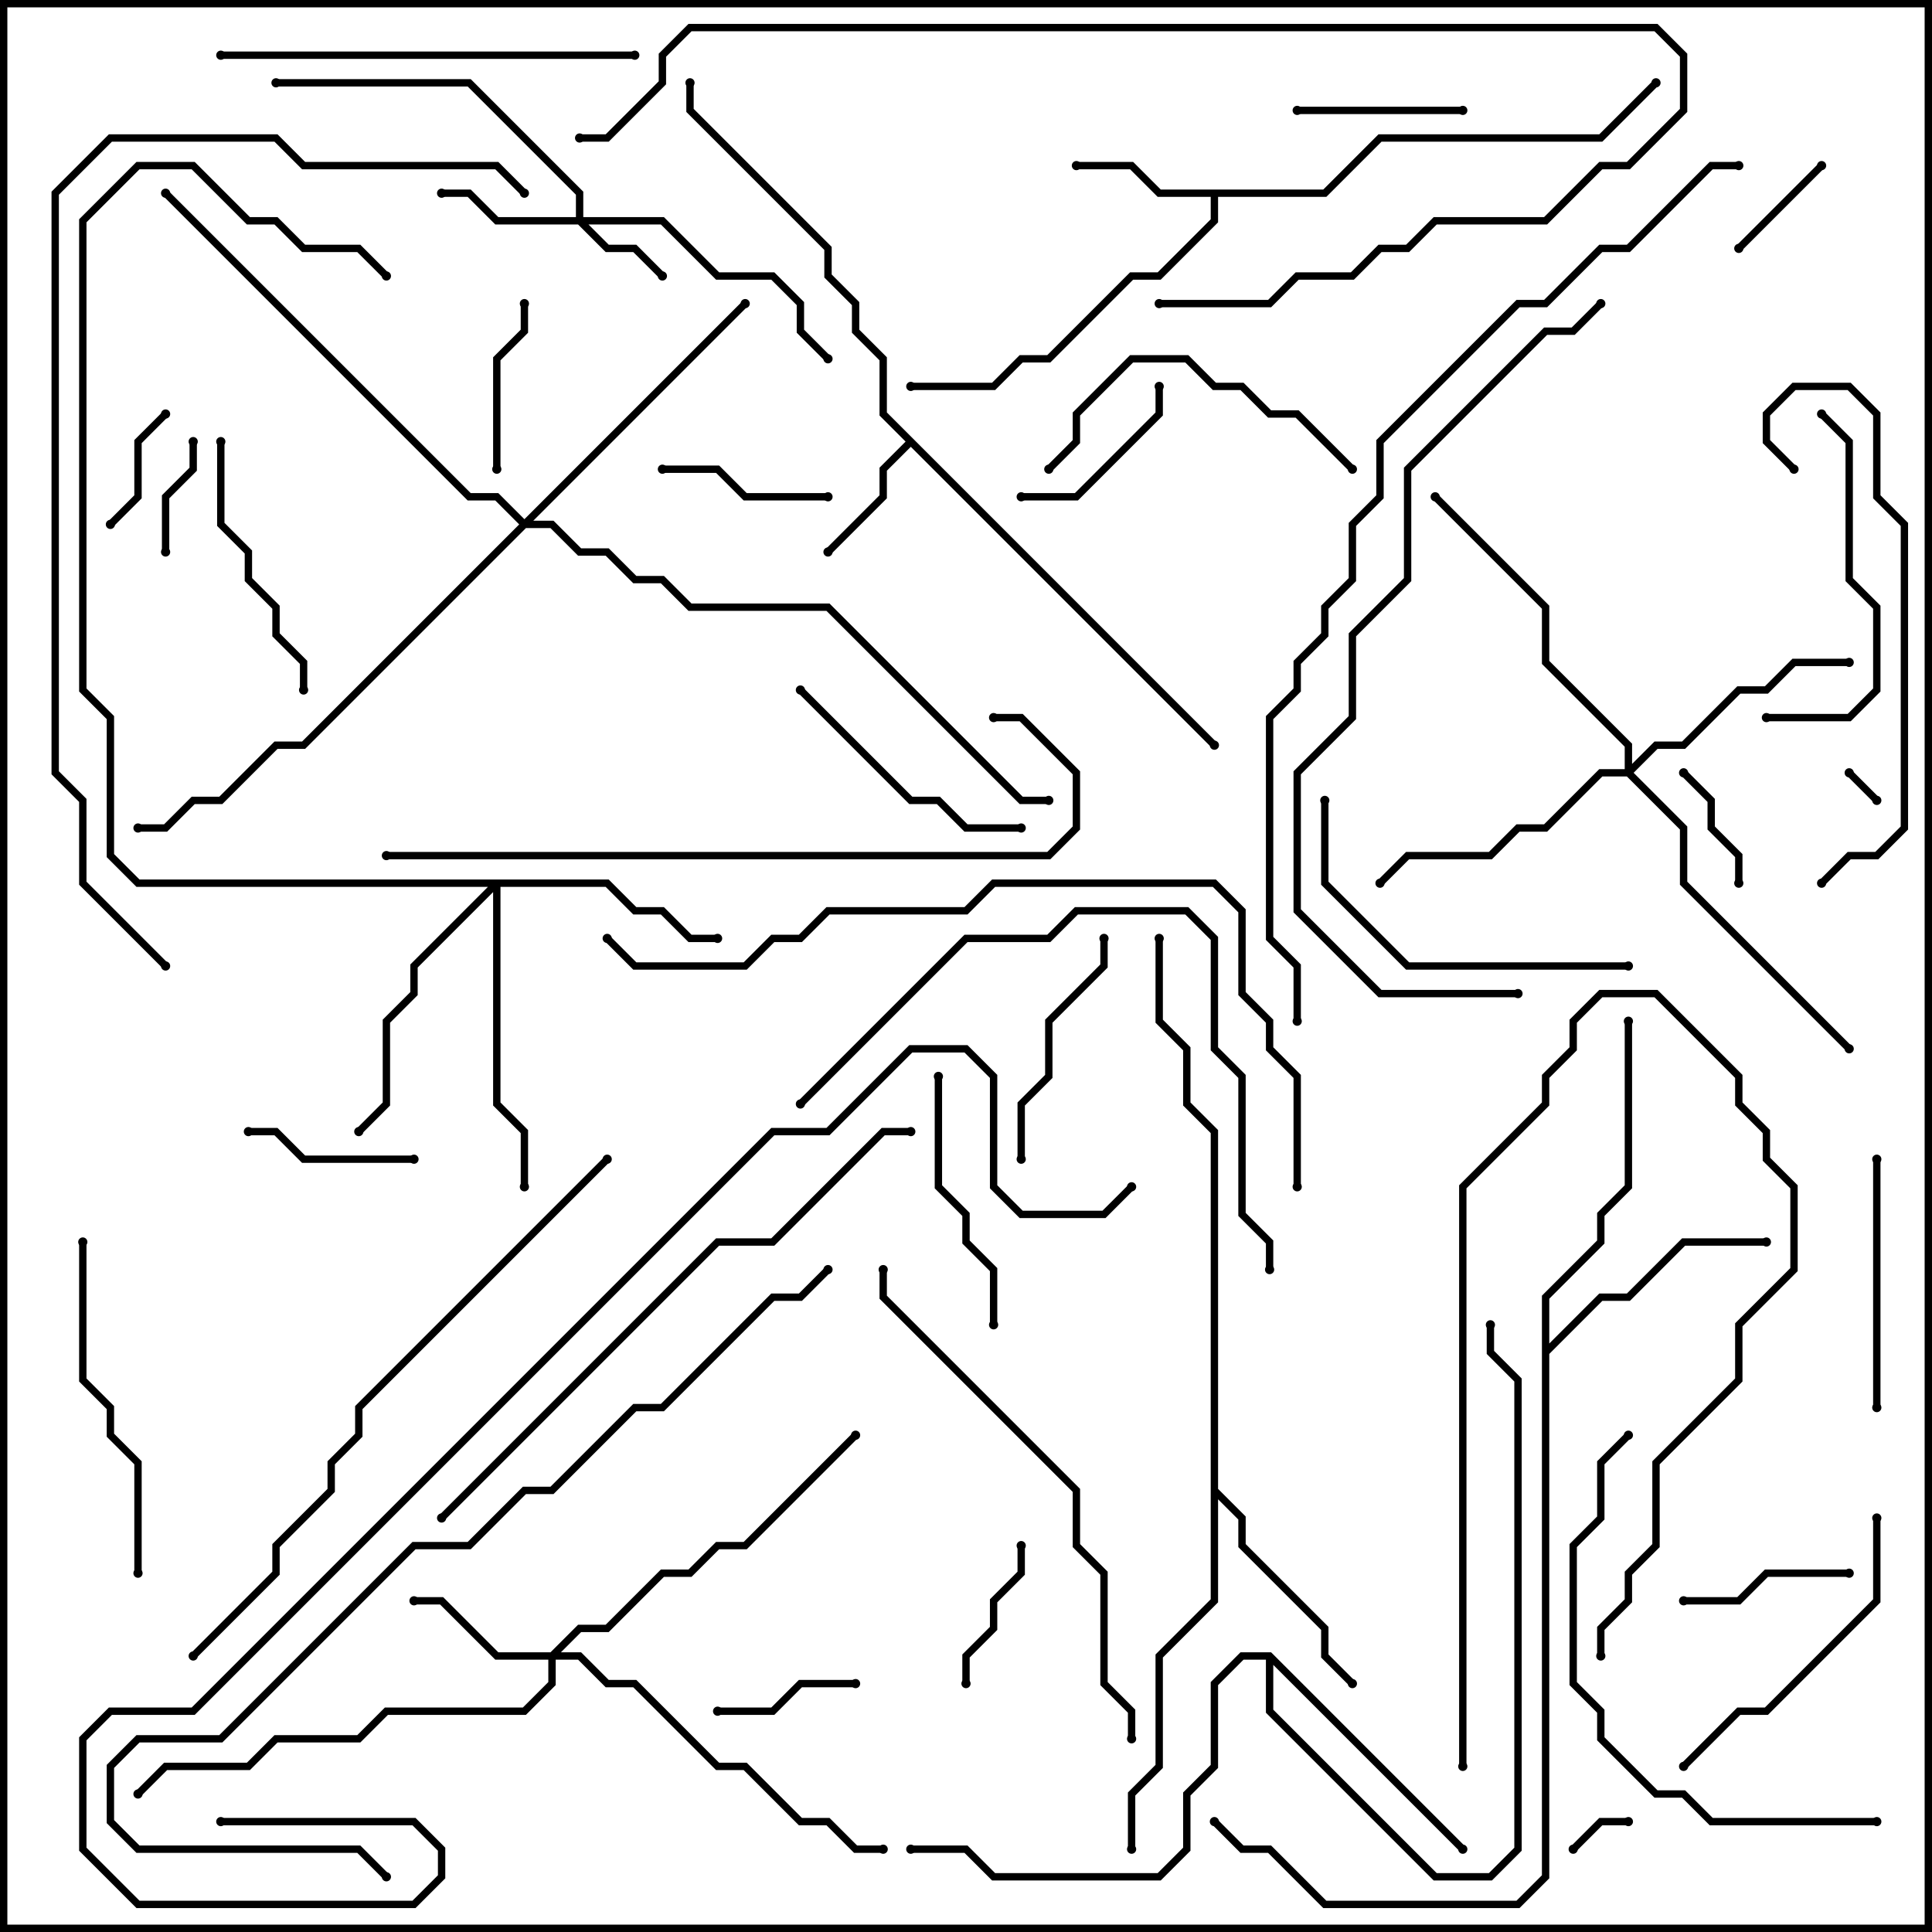 <svg version="1.1" width="105" height="105" xmlns="http://www.w3.org/2000/svg"><path d="M66.141,40.359L65.859,40.641L49.5,24.283L48.2,25.583L48.2,27.083L45.141,30.141L44.859,29.859L47.8,26.917L47.8,25.417L49.217,24L47.8,22.583L47.8,19.583L46.3,18.083L46.3,16.583L44.8,15.083L44.8,13.583L37.3,6.083L37.3,4.5L37.7,4.5L37.7,5.917L45.2,13.417L45.2,14.917L46.7,16.417L46.7,17.917L48.2,19.417L48.2,22.417z" stroke="none"/><path d="M71.917,10.3L74.917,7.3L86.917,7.3L89.859,4.359L90.141,4.641L87.083,7.7L75.083,7.7L72.083,10.7L66.2,10.7L66.2,12.083L63.083,15.2L61.583,15.2L57.083,19.7L55.583,19.7L54.083,21.2L49.5,21.2L49.5,20.8L53.917,20.8L55.417,19.3L56.917,19.3L61.417,14.8L62.917,14.8L65.8,11.917L65.8,10.7L62.917,10.7L61.417,9.2L58.5,9.2L58.5,8.8L61.583,8.8L63.083,10.3z" stroke="none"/><path d="M65.8,61.583L64.3,60.083L64.3,57.083L62.8,55.583L62.8,51L63.2,51L63.2,55.417L64.7,56.917L64.7,59.917L66.2,61.417L66.2,80.917L67.7,82.417L67.7,83.917L72.2,88.417L72.2,89.917L73.641,91.359L73.359,91.641L71.8,90.083L71.8,88.583L67.3,84.083L67.3,82.583L66.2,81.483L66.2,87.083L63.2,90.083L63.2,96.083L61.7,97.583L61.7,100.5L61.3,100.5L61.3,97.417L62.8,95.917L62.8,89.917L65.8,86.917z" stroke="none"/><path d="M83.8,70.417L86.8,67.417L86.8,65.917L88.3,64.417L88.3,55.5L88.7,55.5L88.7,64.583L87.2,66.083L87.2,67.583L84.2,70.583L84.2,73.017L86.917,70.3L88.417,70.3L91.417,67.3L96,67.3L96,67.7L91.583,67.7L88.583,70.7L87.083,70.7L84.2,73.583L84.2,102.083L82.583,103.7L71.917,103.7L68.917,100.7L67.417,100.7L65.859,99.141L66.141,98.859L67.583,100.3L69.083,100.3L72.083,103.3L82.417,103.3L83.8,101.917z" stroke="none"/><path d="M69.083,89.8L79.641,100.359L79.359,100.641L69.2,90.483L69.2,92.917L78.083,101.8L80.917,101.8L82.3,100.417L82.3,75.083L80.8,73.583L80.8,72L81.2,72L81.2,73.417L82.7,74.917L82.7,100.583L81.083,102.2L77.917,102.2L68.8,93.083L68.8,90.2L67.583,90.2L66.2,91.583L66.2,96.083L64.7,97.583L64.7,100.583L63.083,102.2L53.917,102.2L52.417,100.7L49.5,100.7L49.5,100.3L52.583,100.3L54.083,101.8L62.917,101.8L64.3,100.417L64.3,97.417L65.8,95.917L65.8,91.417L67.417,89.8z" stroke="none"/><path d="M31.3,11.8L31.3,10.583L25.417,4.7L15,4.7L15,4.3L25.583,4.3L31.7,10.417L31.7,11.8L36.083,11.8L39.083,14.8L42.083,14.8L43.7,16.417L43.7,17.917L45.141,19.359L44.859,19.641L43.3,18.083L43.3,16.583L41.917,15.2L38.917,15.2L35.917,12.2L31.983,12.2L33.083,13.3L34.583,13.3L36.141,14.859L35.859,15.141L34.417,13.7L32.917,13.7L31.417,12.2L26.917,12.2L25.417,10.7L24,10.7L24,10.3L25.583,10.3L27.083,11.8z" stroke="none"/><path d="M29.917,89.8L31.417,88.3L32.917,88.3L35.917,85.3L37.417,85.3L38.917,83.8L40.417,83.8L46.359,77.859L46.641,78.141L40.583,84.2L39.083,84.2L37.583,85.7L36.083,85.7L33.083,88.7L31.583,88.7L30.483,89.8L31.583,89.8L33.083,91.3L34.583,91.3L39.083,95.8L40.583,95.8L43.583,98.8L45.083,98.8L46.583,100.3L48,100.3L48,100.7L46.417,100.7L44.917,99.2L43.417,99.2L40.417,96.2L38.917,96.2L34.417,91.7L32.917,91.7L31.417,90.2L30.2,90.2L30.2,91.583L28.583,93.2L21.083,93.2L19.583,94.7L15.083,94.7L13.583,96.2L9.083,96.2L7.641,97.641L7.359,97.359L8.917,95.8L13.417,95.8L14.917,94.3L19.417,94.3L20.917,92.8L28.417,92.8L29.8,91.417L29.8,90.2L26.917,90.2L23.917,87.2L22.5,87.2L22.5,86.8L24.083,86.8L27.083,89.8z" stroke="none"/><path d="M33.083,47.8L34.583,49.3L36.083,49.3L37.583,50.8L39,50.8L39,51.2L37.417,51.2L35.917,49.7L34.417,49.7L32.917,48.2L27.2,48.2L27.2,59.917L28.7,61.417L28.7,64.5L28.3,64.5L28.3,61.583L26.8,60.083L26.8,48.483L22.7,52.583L22.7,54.083L21.2,55.583L21.2,60.083L19.641,61.641L19.359,61.359L20.8,59.917L20.8,55.417L22.3,53.917L22.3,52.417L26.517,48.2L7.417,48.2L5.8,46.583L5.8,39.083L4.3,37.583L4.3,11.917L7.417,8.8L10.583,8.8L13.583,11.8L15.083,11.8L16.583,13.3L19.583,13.3L21.141,14.859L20.859,15.141L19.417,13.7L16.417,13.7L14.917,12.2L13.417,12.2L10.417,9.2L7.583,9.2L4.7,12.083L4.7,37.417L6.2,38.917L6.2,46.417L7.583,47.8z" stroke="none"/><path d="M88.3,41.8L88.3,40.583L83.8,36.083L83.8,33.083L77.859,27.141L78.141,26.859L84.2,32.917L84.2,35.917L88.7,40.417L88.7,41.517L89.917,40.3L91.417,40.3L94.417,37.3L95.917,37.3L97.417,35.8L100.5,35.8L100.5,36.2L97.583,36.2L96.083,37.7L94.583,37.7L91.583,40.7L90.083,40.7L88.783,42L91.7,44.917L91.7,47.917L100.641,56.859L100.359,57.141L91.3,48.083L91.3,45.083L88.417,42.2L87.083,42.2L84.083,45.2L82.583,45.2L81.083,46.7L76.583,46.7L75.141,48.141L74.859,47.859L76.417,46.3L80.917,46.3L82.417,44.8L83.917,44.8L86.917,41.8z" stroke="none"/><path d="M28.5,28.217L40.359,16.359L40.641,16.641L28.983,28.3L30.083,28.3L31.583,29.8L33.083,29.8L34.583,31.3L36.083,31.3L37.583,32.8L45.083,32.8L55.583,43.3L57,43.3L57,43.7L55.417,43.7L44.917,33.2L37.417,33.2L35.917,31.7L34.417,31.7L32.917,30.2L31.417,30.2L29.917,28.7L28.583,28.7L16.583,40.7L15.083,40.7L12.083,43.7L10.583,43.7L9.083,45.2L7.5,45.2L7.5,44.8L8.917,44.8L10.417,43.3L11.917,43.3L14.917,40.3L16.417,40.3L28.217,28.5L26.917,27.2L25.417,27.2L8.859,10.641L9.141,10.359L25.583,26.8L27.083,26.8z" stroke="none"/><path d="M102.141,43.359L101.859,43.641L100.359,42.141L100.641,41.859z" stroke="none"/><path d="M85.641,100.641L85.359,100.359L86.917,98.8L88.5,98.8L88.5,99.2L87.083,99.2z" stroke="none"/><path d="M9.2,30L8.8,30L8.8,26.917L10.3,25.417L10.3,24L10.7,24L10.7,25.583L9.2,27.083z" stroke="none"/><path d="M98.859,8.859L99.141,9.141L94.641,13.641L94.359,13.359z" stroke="none"/><path d="M6.141,28.641L5.859,28.359L7.3,26.917L7.3,23.917L8.859,22.359L9.141,22.641L7.7,24.083L7.7,27.083z" stroke="none"/><path d="M91.359,42.141L91.641,41.859L93.2,43.417L93.2,44.917L94.7,46.417L94.7,48L94.3,48L94.3,46.583L92.8,45.083L92.8,43.583z" stroke="none"/><path d="M46.5,91.3L46.5,91.7L43.583,91.7L42.083,93.2L39,93.2L39,92.8L41.917,92.8L43.417,91.3z" stroke="none"/><path d="M52.7,91.5L52.3,91.5L52.3,89.917L53.8,88.417L53.8,86.917L55.3,85.417L55.3,84L55.7,84L55.7,85.583L54.2,87.083L54.2,88.583L52.7,90.083z" stroke="none"/><path d="M70.5,6.2L70.5,5.8L79.5,5.8L79.5,6.2z" stroke="none"/><path d="M13.5,61.7L13.5,61.3L15.083,61.3L16.583,62.8L22.5,62.8L22.5,63.2L16.417,63.2L14.917,61.7z" stroke="none"/><path d="M45,26.8L45,27.2L40.417,27.2L38.917,25.7L36,25.7L36,25.3L39.083,25.3L40.583,26.8z" stroke="none"/><path d="M27.2,25.5L26.8,25.5L26.8,19.417L28.3,17.917L28.3,16.5L28.7,16.5L28.7,18.083L27.2,19.583z" stroke="none"/><path d="M91.5,87.2L91.5,86.8L94.417,86.8L95.917,85.3L100.5,85.3L100.5,85.7L96.083,85.7L94.583,87.2z" stroke="none"/><path d="M79.7,96L79.3,96L79.3,64.417L83.8,59.917L83.8,58.417L85.3,56.917L85.3,55.417L86.917,53.8L90.083,53.8L94.7,58.417L94.7,59.917L96.2,61.417L96.2,62.917L97.7,64.417L97.7,69.083L94.7,72.083L94.7,75.083L90.2,79.583L90.2,84.083L88.7,85.583L88.7,87.083L87.2,88.583L87.2,90L86.8,90L86.8,88.417L88.3,86.917L88.3,85.417L89.8,83.917L89.8,79.417L94.3,74.917L94.3,71.917L97.3,68.917L97.3,64.583L95.8,63.083L95.8,61.583L94.3,60.083L94.3,58.583L89.917,54.2L87.083,54.2L85.7,55.583L85.7,57.083L84.2,58.583L84.2,60.083L79.7,64.583z" stroke="none"/><path d="M62.8,21L63.2,21L63.2,22.583L58.583,27.2L55.5,27.2L55.5,26.8L58.417,26.8L62.8,22.417z" stroke="none"/><path d="M59.8,51L60.2,51L60.2,52.583L57.2,55.583L57.2,58.583L55.7,60.083L55.7,63L55.3,63L55.3,59.917L56.8,58.417L56.8,55.417L59.8,52.417z" stroke="none"/><path d="M101.8,63L102.2,63L102.2,76.5L101.8,76.5z" stroke="none"/><path d="M50.8,58.5L51.2,58.5L51.2,64.417L52.7,65.917L52.7,67.417L54.2,68.917L54.2,72L53.8,72L53.8,69.083L52.3,67.583L52.3,66.083L50.8,64.583z" stroke="none"/><path d="M43.359,37.641L43.641,37.359L49.583,43.3L51.083,43.3L52.583,44.8L55.5,44.8L55.5,45.2L52.417,45.2L50.917,43.7L49.417,43.7z" stroke="none"/><path d="M16.7,37.5L16.3,37.5L16.3,36.083L14.8,34.583L14.8,33.083L13.3,31.583L13.3,30.083L11.8,28.583L11.8,24L12.2,24L12.2,28.417L13.7,29.917L13.7,31.417L15.2,32.917L15.2,34.417L16.7,35.917z" stroke="none"/><path d="M57.141,25.641L56.859,25.359L58.3,23.917L58.3,22.417L61.417,19.3L64.583,19.3L66.083,20.8L67.583,20.8L69.083,22.3L70.583,22.3L73.641,25.359L73.359,25.641L70.417,22.7L68.917,22.7L67.417,21.2L65.917,21.2L64.417,19.7L61.583,19.7L58.7,22.583L58.7,24.083z" stroke="none"/><path d="M96,39.2L96,38.8L100.417,38.8L101.8,37.417L101.8,33.083L100.3,31.583L100.3,24.083L98.859,22.641L99.141,22.359L100.7,23.917L100.7,31.417L102.2,32.917L102.2,37.583L100.583,39.2z" stroke="none"/><path d="M101.8,82.5L102.2,82.5L102.2,87.083L96.083,93.2L94.583,93.2L91.641,96.141L91.359,95.859L94.417,92.8L95.917,92.8L101.8,86.917z" stroke="none"/><path d="M7.7,85.5L7.3,85.5L7.3,79.583L5.8,78.083L5.8,76.583L4.3,75.083L4.3,67.5L4.7,67.5L4.7,74.917L6.2,76.417L6.2,77.917L7.7,79.417z" stroke="none"/><path d="M71.8,43.5L72.2,43.5L72.2,47.917L76.583,52.3L88.5,52.3L88.5,52.7L76.417,52.7L71.8,48.083z" stroke="none"/><path d="M12,3.2L12,2.8L34.5,2.8L34.5,3.2z" stroke="none"/><path d="M99.141,48.141L98.859,47.859L100.417,46.3L101.917,46.3L103.3,44.917L103.3,28.583L101.8,27.083L101.8,22.583L100.417,21.2L97.583,21.2L96.2,22.583L96.2,23.917L97.641,25.359L97.359,25.641L95.8,24.083L95.8,22.417L97.417,20.8L100.583,20.8L102.2,22.417L102.2,26.917L103.7,28.417L103.7,45.083L102.083,46.7L100.583,46.7z" stroke="none"/><path d="M102,98.8L102,99.2L92.917,99.2L91.417,97.7L89.917,97.7L86.8,94.583L86.8,93.083L85.3,91.583L85.3,83.917L86.8,82.417L86.8,79.417L88.359,77.859L88.641,78.141L87.2,79.583L87.2,82.583L85.7,84.083L85.7,91.417L87.2,92.917L87.2,94.417L90.083,97.3L91.583,97.3L93.083,98.8z" stroke="none"/><path d="M43.641,60.141L43.359,59.859L52.417,50.8L56.917,50.8L58.417,49.3L64.583,49.3L66.2,50.917L66.2,56.917L67.7,58.417L67.7,65.917L69.2,67.417L69.2,69L68.8,69L68.8,67.583L67.3,66.083L67.3,58.583L65.8,57.083L65.8,51.083L64.417,49.7L58.583,49.7L57.083,51.2L52.583,51.2z" stroke="none"/><path d="M61.7,94.5L61.3,94.5L61.3,93.083L59.8,91.583L59.8,85.583L58.3,84.083L58.3,81.083L47.8,70.583L47.8,69L48.2,69L48.2,70.417L58.7,80.917L58.7,83.917L60.2,85.417L60.2,91.417L61.7,92.917z" stroke="none"/><path d="M63,16.7L63,16.3L68.917,16.3L70.417,14.8L73.417,14.8L74.917,13.3L76.417,13.3L77.917,11.8L83.917,11.8L86.917,8.8L88.417,8.8L91.3,5.917L91.3,3.083L89.917,1.7L37.583,1.7L36.2,3.083L36.2,4.583L33.083,7.7L31.5,7.7L31.5,7.3L32.917,7.3L35.8,4.417L35.8,2.917L37.417,1.3L90.083,1.3L91.7,2.917L91.7,6.083L88.583,9.2L87.083,9.2L84.083,12.2L78.083,12.2L76.583,13.7L75.083,13.7L73.583,15.2L70.583,15.2L69.083,16.7z" stroke="none"/><path d="M24.141,82.641L23.859,82.359L38.917,67.3L41.917,67.3L47.917,61.3L49.5,61.3L49.5,61.7L48.083,61.7L42.083,67.7L39.083,67.7z" stroke="none"/><path d="M54,39.2L54,38.8L55.583,38.8L58.7,41.917L58.7,45.083L57.083,46.7L21,46.7L21,46.3L56.917,46.3L58.3,44.917L58.3,42.083L55.417,39.2z" stroke="none"/><path d="M32.859,62.859L33.141,63.141L19.7,76.583L19.7,78.083L18.2,79.583L18.2,81.083L15.2,84.083L15.2,85.583L10.641,90.141L10.359,89.859L14.8,85.417L14.8,83.917L17.8,80.917L17.8,79.417L19.3,77.917L19.3,76.417z" stroke="none"/><path d="M82.5,53.8L82.5,54.2L74.917,54.2L70.3,49.583L70.3,41.917L73.3,38.917L73.3,34.417L76.3,31.417L76.3,25.417L83.917,17.8L85.417,17.8L86.859,16.359L87.141,16.641L85.583,18.2L84.083,18.2L76.7,25.583L76.7,31.583L73.7,34.583L73.7,39.083L70.7,42.083L70.7,49.417L75.083,53.8z" stroke="none"/><path d="M70.7,64.5L70.3,64.5L70.3,58.583L68.8,57.083L68.8,55.583L67.3,54.083L67.3,49.583L65.917,48.2L54.083,48.2L52.583,49.7L45.083,49.7L43.583,51.2L42.083,51.2L40.583,52.7L34.417,52.7L32.859,51.141L33.141,50.859L34.583,52.3L40.417,52.3L41.917,50.8L43.417,50.8L44.917,49.3L52.417,49.3L53.917,47.8L66.083,47.8L67.7,49.417L67.7,53.917L69.2,55.417L69.2,56.917L70.7,58.417z" stroke="none"/><path d="M44.859,68.859L45.141,69.141L43.583,70.7L42.083,70.7L36.083,76.7L34.583,76.7L30.083,81.2L28.583,81.2L25.583,84.2L22.583,84.2L12.083,94.7L7.583,94.7L6.2,96.083L6.2,98.917L7.583,100.3L19.583,100.3L21.141,101.859L20.859,102.141L19.417,100.7L7.417,100.7L5.8,99.083L5.8,95.917L7.417,94.3L11.917,94.3L22.417,83.8L25.417,83.8L28.417,80.8L29.917,80.8L34.417,76.3L35.917,76.3L41.917,70.3L43.417,70.3z" stroke="none"/><path d="M28.641,10.359L28.359,10.641L26.917,9.2L16.417,9.2L14.917,7.7L6.083,7.7L3.2,10.583L3.2,41.917L4.7,43.417L4.7,47.917L9.141,52.359L8.859,52.641L4.3,48.083L4.3,43.583L2.8,42.083L2.8,10.417L5.917,7.3L15.083,7.3L16.583,8.8L27.083,8.8z" stroke="none"/><path d="M70.7,55.5L70.3,55.5L70.3,52.583L68.8,51.083L68.8,38.917L70.3,37.417L70.3,35.917L71.8,34.417L71.8,32.917L73.3,31.417L73.3,28.417L74.8,26.917L74.8,23.917L82.417,16.3L83.917,16.3L86.917,13.3L88.417,13.3L92.917,8.8L94.5,8.8L94.5,9.2L93.083,9.2L88.583,13.7L87.083,13.7L84.083,16.7L82.583,16.7L75.2,24.083L75.2,27.083L73.7,28.583L73.7,31.583L72.2,33.083L72.2,34.583L70.7,36.083L70.7,37.583L69.2,39.083L69.2,50.917L70.7,52.417z" stroke="none"/><path d="M12,99.2L12,98.8L22.583,98.8L24.2,100.417L24.2,102.083L22.583,103.7L7.417,103.7L4.3,100.583L4.3,94.417L5.917,92.8L10.417,92.8L41.917,61.3L44.917,61.3L49.417,56.8L52.583,56.8L54.2,58.417L54.2,64.417L55.583,65.8L59.917,65.8L61.359,64.359L61.641,64.641L60.083,66.2L55.417,66.2L53.8,64.583L53.8,58.583L52.417,57.2L49.583,57.2L45.083,61.7L42.083,61.7L10.583,93.2L6.083,93.2L4.7,94.583L4.7,100.417L7.583,103.3L22.417,103.3L23.8,101.917L23.8,100.583L22.417,99.2z" stroke="none"/><circle cx="45" cy="30" r="0.25" stroke-width="0" fill="#000" /><circle cx="37.5" cy="4.5" r="0.25" stroke-width="0" fill="#000" /><circle cx="66" cy="40.5" r="0.25" stroke-width="0" fill="#000" /><circle cx="58.5" cy="9" r="0.25" stroke-width="0" fill="#000" /><circle cx="49.5" cy="21" r="0.25" stroke-width="0" fill="#000" /><circle cx="90" cy="4.5" r="0.25" stroke-width="0" fill="#000" /><circle cx="73.5" cy="91.5" r="0.25" stroke-width="0" fill="#000" /><circle cx="61.5" cy="100.5" r="0.25" stroke-width="0" fill="#000" /><circle cx="63" cy="51" r="0.25" stroke-width="0" fill="#000" /><circle cx="96" cy="67.5" r="0.25" stroke-width="0" fill="#000" /><circle cx="88.5" cy="55.5" r="0.25" stroke-width="0" fill="#000" /><circle cx="66" cy="99" r="0.25" stroke-width="0" fill="#000" /><circle cx="79.5" cy="100.5" r="0.25" stroke-width="0" fill="#000" /><circle cx="81" cy="72" r="0.25" stroke-width="0" fill="#000" /><circle cx="49.5" cy="100.5" r="0.25" stroke-width="0" fill="#000" /><circle cx="36" cy="15" r="0.25" stroke-width="0" fill="#000" /><circle cx="24" cy="10.5" r="0.25" stroke-width="0" fill="#000" /><circle cx="45" cy="19.5" r="0.25" stroke-width="0" fill="#000" /><circle cx="15" cy="4.5" r="0.25" stroke-width="0" fill="#000" /><circle cx="22.5" cy="87" r="0.25" stroke-width="0" fill="#000" /><circle cx="46.5" cy="78" r="0.25" stroke-width="0" fill="#000" /><circle cx="48" cy="100.5" r="0.25" stroke-width="0" fill="#000" /><circle cx="7.5" cy="97.5" r="0.25" stroke-width="0" fill="#000" /><circle cx="39" cy="51" r="0.25" stroke-width="0" fill="#000" /><circle cx="19.5" cy="61.5" r="0.25" stroke-width="0" fill="#000" /><circle cx="28.5" cy="64.5" r="0.25" stroke-width="0" fill="#000" /><circle cx="21" cy="15" r="0.25" stroke-width="0" fill="#000" /><circle cx="100.5" cy="36" r="0.25" stroke-width="0" fill="#000" /><circle cx="75" cy="48" r="0.25" stroke-width="0" fill="#000" /><circle cx="78" cy="27" r="0.25" stroke-width="0" fill="#000" /><circle cx="100.5" cy="57" r="0.25" stroke-width="0" fill="#000" /><circle cx="40.5" cy="16.5" r="0.25" stroke-width="0" fill="#000" /><circle cx="9" cy="10.5" r="0.25" stroke-width="0" fill="#000" /><circle cx="7.5" cy="45" r="0.25" stroke-width="0" fill="#000" /><circle cx="57" cy="43.5" r="0.25" stroke-width="0" fill="#000" /><circle cx="102" cy="43.5" r="0.25" stroke-width="0" fill="#000" /><circle cx="100.5" cy="42" r="0.25" stroke-width="0" fill="#000" /><circle cx="85.5" cy="100.5" r="0.25" stroke-width="0" fill="#000" /><circle cx="88.5" cy="99" r="0.25" stroke-width="0" fill="#000" /><circle cx="9" cy="30" r="0.25" stroke-width="0" fill="#000" /><circle cx="10.5" cy="24" r="0.25" stroke-width="0" fill="#000" /><circle cx="99" cy="9" r="0.25" stroke-width="0" fill="#000" /><circle cx="94.5" cy="13.5" r="0.25" stroke-width="0" fill="#000" /><circle cx="6" cy="28.5" r="0.25" stroke-width="0" fill="#000" /><circle cx="9" cy="22.5" r="0.25" stroke-width="0" fill="#000" /><circle cx="91.5" cy="42" r="0.25" stroke-width="0" fill="#000" /><circle cx="94.5" cy="48" r="0.25" stroke-width="0" fill="#000" /><circle cx="46.5" cy="91.5" r="0.25" stroke-width="0" fill="#000" /><circle cx="39" cy="93" r="0.25" stroke-width="0" fill="#000" /><circle cx="52.5" cy="91.5" r="0.25" stroke-width="0" fill="#000" /><circle cx="55.5" cy="84" r="0.25" stroke-width="0" fill="#000" /><circle cx="70.5" cy="6" r="0.25" stroke-width="0" fill="#000" /><circle cx="79.5" cy="6" r="0.25" stroke-width="0" fill="#000" /><circle cx="13.5" cy="61.5" r="0.25" stroke-width="0" fill="#000" /><circle cx="22.5" cy="63" r="0.25" stroke-width="0" fill="#000" /><circle cx="45" cy="27" r="0.25" stroke-width="0" fill="#000" /><circle cx="36" cy="25.5" r="0.25" stroke-width="0" fill="#000" /><circle cx="27" cy="25.5" r="0.25" stroke-width="0" fill="#000" /><circle cx="28.5" cy="16.5" r="0.25" stroke-width="0" fill="#000" /><circle cx="91.5" cy="87" r="0.25" stroke-width="0" fill="#000" /><circle cx="100.5" cy="85.5" r="0.25" stroke-width="0" fill="#000" /><circle cx="79.5" cy="96" r="0.25" stroke-width="0" fill="#000" /><circle cx="87" cy="90" r="0.25" stroke-width="0" fill="#000" /><circle cx="63" cy="21" r="0.25" stroke-width="0" fill="#000" /><circle cx="55.5" cy="27" r="0.25" stroke-width="0" fill="#000" /><circle cx="60" cy="51" r="0.25" stroke-width="0" fill="#000" /><circle cx="55.5" cy="63" r="0.25" stroke-width="0" fill="#000" /><circle cx="102" cy="63" r="0.25" stroke-width="0" fill="#000" /><circle cx="102" cy="76.5" r="0.25" stroke-width="0" fill="#000" /><circle cx="51" cy="58.5" r="0.25" stroke-width="0" fill="#000" /><circle cx="54" cy="72" r="0.25" stroke-width="0" fill="#000" /><circle cx="43.5" cy="37.5" r="0.25" stroke-width="0" fill="#000" /><circle cx="55.5" cy="45" r="0.25" stroke-width="0" fill="#000" /><circle cx="16.5" cy="37.5" r="0.25" stroke-width="0" fill="#000" /><circle cx="12" cy="24" r="0.25" stroke-width="0" fill="#000" /><circle cx="57" cy="25.5" r="0.25" stroke-width="0" fill="#000" /><circle cx="73.5" cy="25.5" r="0.25" stroke-width="0" fill="#000" /><circle cx="96" cy="39" r="0.25" stroke-width="0" fill="#000" /><circle cx="99" cy="22.5" r="0.25" stroke-width="0" fill="#000" /><circle cx="102" cy="82.5" r="0.25" stroke-width="0" fill="#000" /><circle cx="91.5" cy="96" r="0.25" stroke-width="0" fill="#000" /><circle cx="7.5" cy="85.5" r="0.25" stroke-width="0" fill="#000" /><circle cx="4.5" cy="67.5" r="0.25" stroke-width="0" fill="#000" /><circle cx="72" cy="43.5" r="0.25" stroke-width="0" fill="#000" /><circle cx="88.5" cy="52.5" r="0.25" stroke-width="0" fill="#000" /><circle cx="12" cy="3" r="0.25" stroke-width="0" fill="#000" /><circle cx="34.5" cy="3" r="0.25" stroke-width="0" fill="#000" /><circle cx="99" cy="48" r="0.25" stroke-width="0" fill="#000" /><circle cx="97.5" cy="25.5" r="0.25" stroke-width="0" fill="#000" /><circle cx="102" cy="99" r="0.25" stroke-width="0" fill="#000" /><circle cx="88.5" cy="78" r="0.25" stroke-width="0" fill="#000" /><circle cx="43.5" cy="60" r="0.25" stroke-width="0" fill="#000" /><circle cx="69" cy="69" r="0.25" stroke-width="0" fill="#000" /><circle cx="61.5" cy="94.5" r="0.25" stroke-width="0" fill="#000" /><circle cx="48" cy="69" r="0.25" stroke-width="0" fill="#000" /><circle cx="63" cy="16.5" r="0.25" stroke-width="0" fill="#000" /><circle cx="31.5" cy="7.5" r="0.25" stroke-width="0" fill="#000" /><circle cx="24" cy="82.5" r="0.25" stroke-width="0" fill="#000" /><circle cx="49.5" cy="61.5" r="0.25" stroke-width="0" fill="#000" /><circle cx="54" cy="39" r="0.25" stroke-width="0" fill="#000" /><circle cx="21" cy="46.5" r="0.25" stroke-width="0" fill="#000" /><circle cx="33" cy="63" r="0.25" stroke-width="0" fill="#000" /><circle cx="10.5" cy="90" r="0.25" stroke-width="0" fill="#000" /><circle cx="82.5" cy="54" r="0.25" stroke-width="0" fill="#000" /><circle cx="87" cy="16.5" r="0.25" stroke-width="0" fill="#000" /><circle cx="70.5" cy="64.5" r="0.25" stroke-width="0" fill="#000" /><circle cx="33" cy="51" r="0.25" stroke-width="0" fill="#000" /><circle cx="45" cy="69" r="0.25" stroke-width="0" fill="#000" /><circle cx="21" cy="102" r="0.25" stroke-width="0" fill="#000" /><circle cx="28.5" cy="10.5" r="0.25" stroke-width="0" fill="#000" /><circle cx="9" cy="52.5" r="0.25" stroke-width="0" fill="#000" /><circle cx="70.5" cy="55.5" r="0.25" stroke-width="0" fill="#000" /><circle cx="94.5" cy="9" r="0.25" stroke-width="0" fill="#000" /><circle cx="12" cy="99" r="0.25" stroke-width="0" fill="#000" /><circle cx="61.5" cy="64.5" r="0.25" stroke-width="0" fill="#000" /><rect x="0" y="0" width="105" height="105" stroke-width="0.8" stroke="#000" fill="none" /></svg>